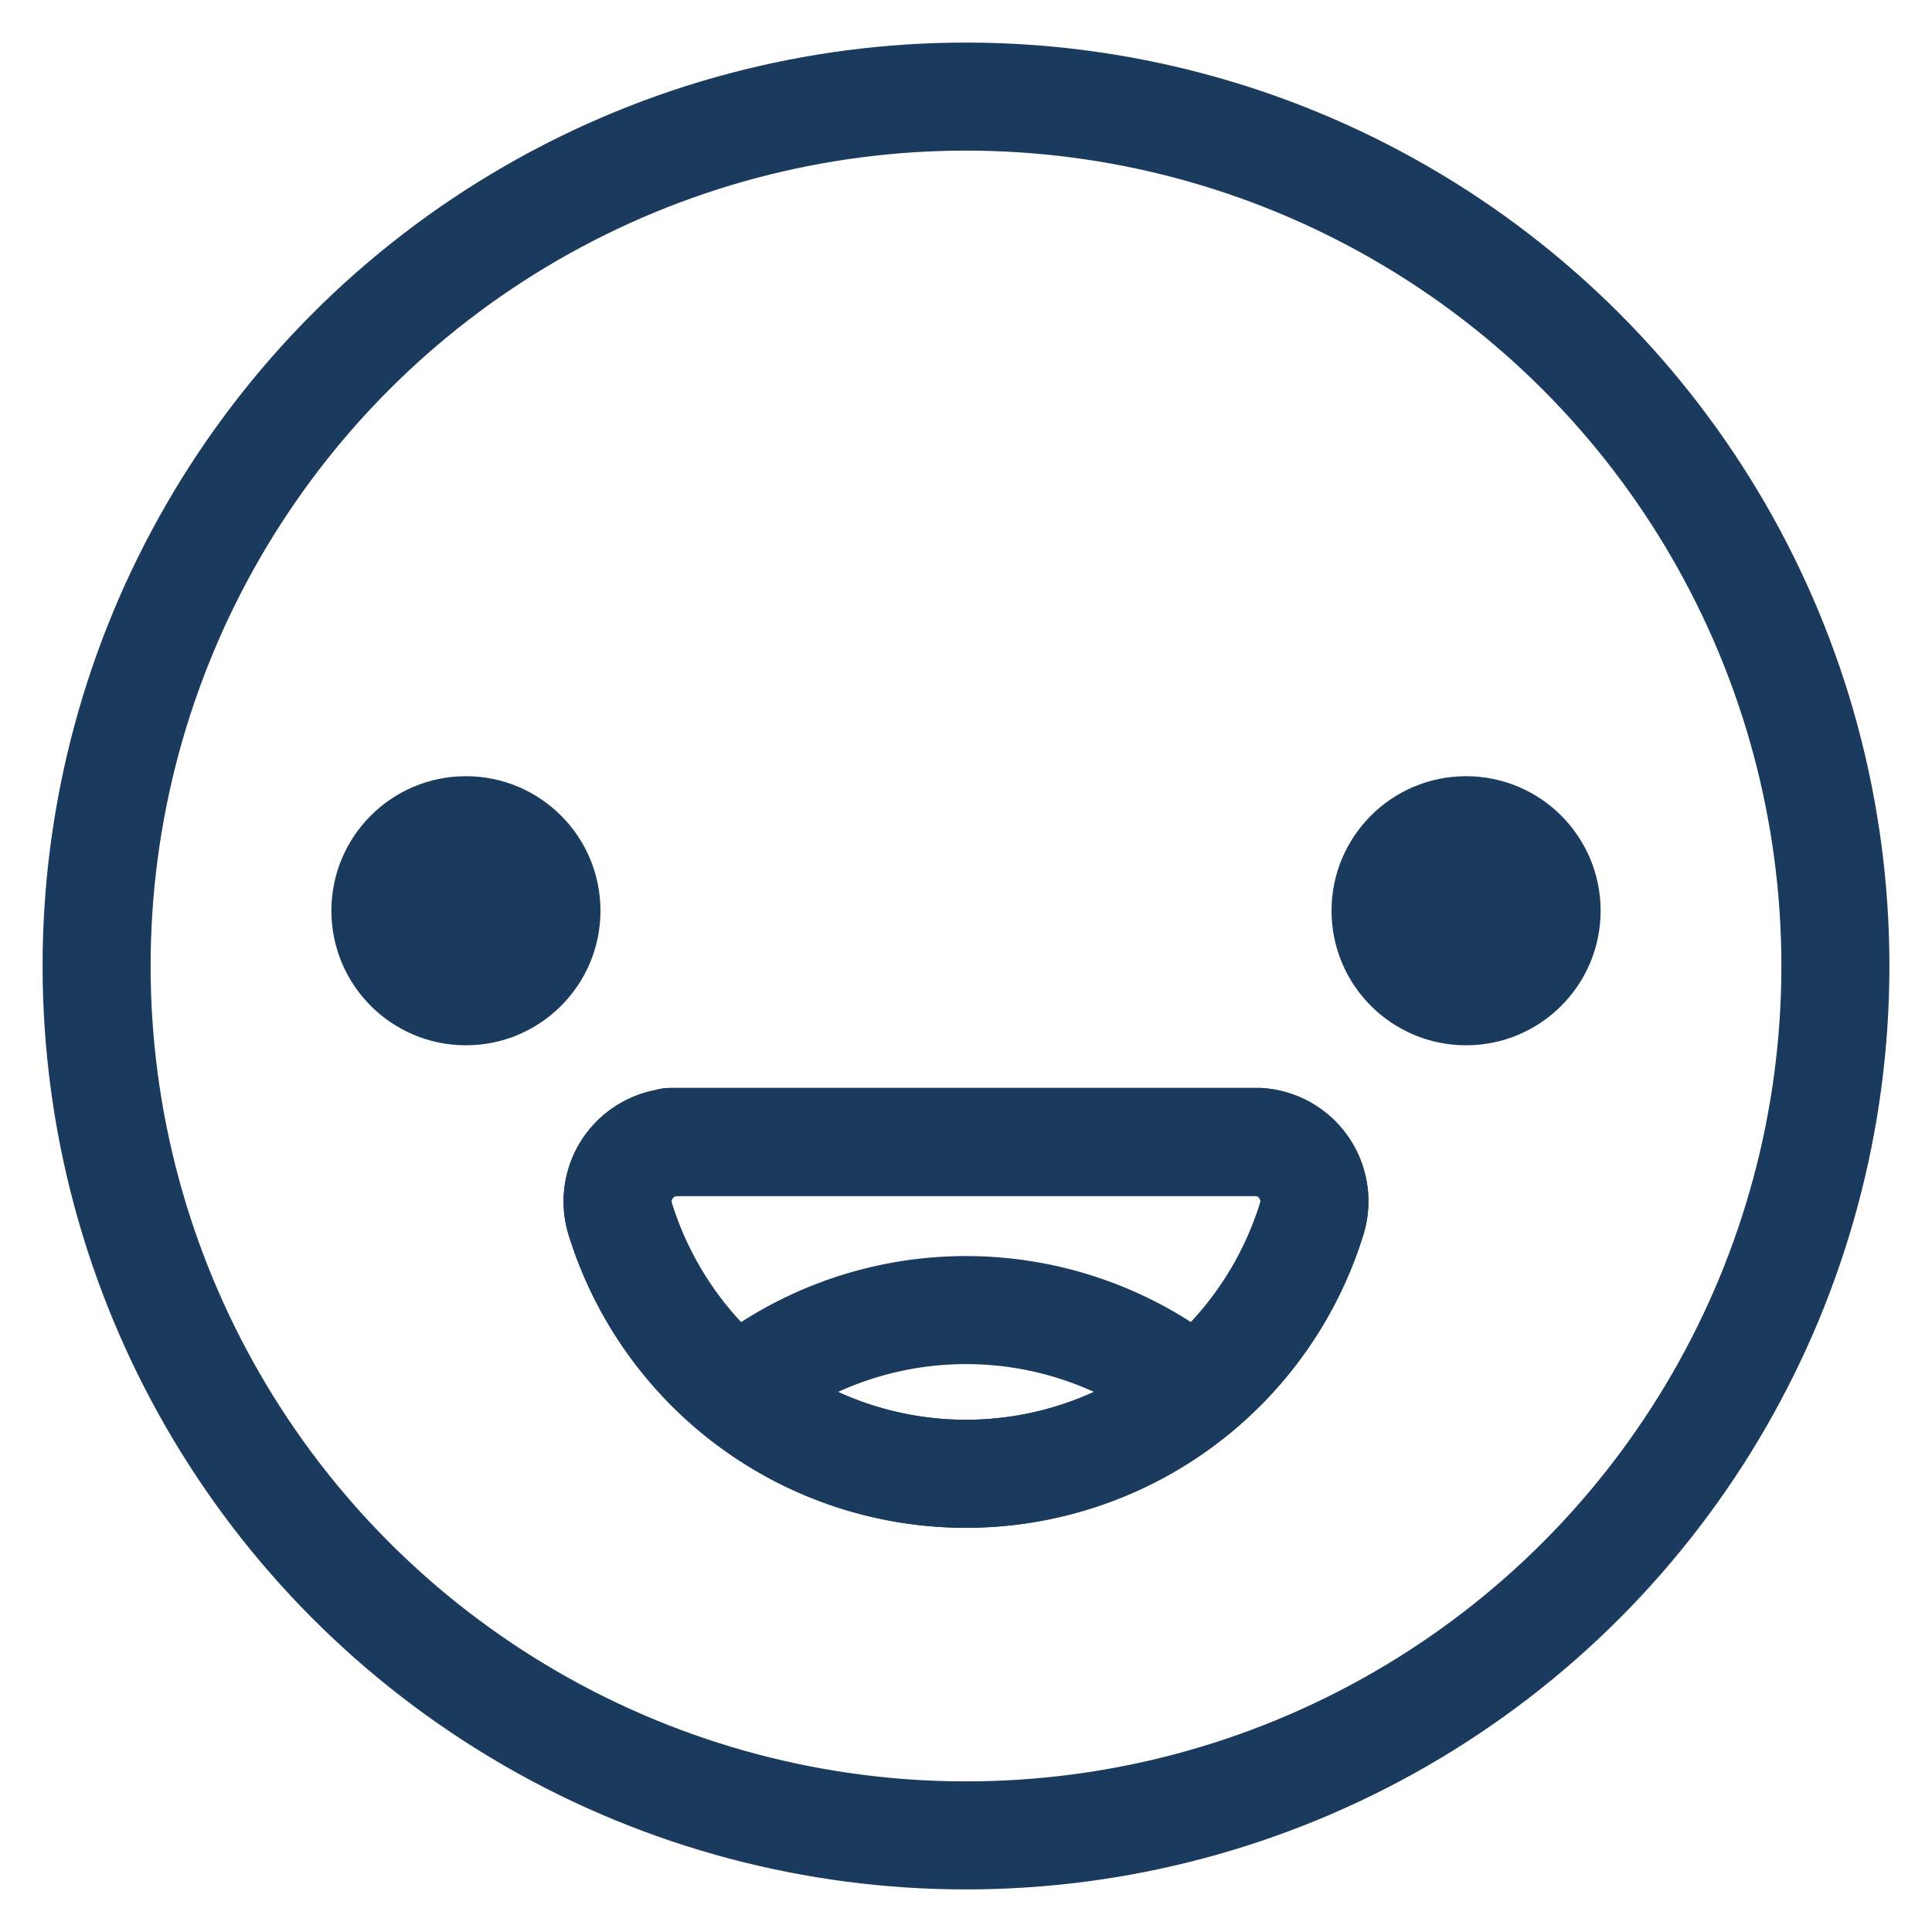 <svg id="Layer_1" data-name="Layer 1" xmlns="http://www.w3.org/2000/svg" xmlns:xlink="http://www.w3.org/1999/xlink" viewBox="0 0 250 250"><defs><style>.cls-1{fill:none;stroke:#1a3b5e;stroke-linecap:round;stroke-linejoin:round;stroke-width:13.98px;}.cls-2{fill:#1a3b5e;}.cls-3{clip-path:url(#clip-path);}</style><clipPath id="clip-path"><path id="SVGID" class="cls-1" d="M169.73,157.75a46.84,46.84,0,0,1-89.47,0,7.69,7.69,0,0,1,5.07-9.63,6.53,6.53,0,0,1,1.41-.28v-0.07h76.19v0a8.15,8.15,0,0,1,1.74.33A7.69,7.69,0,0,1,169.73,157.75Z"/></clipPath></defs><title>Emoji-Party-Pack_Line</title><circle class="cls-1" cx="125" cy="125" r="112.5"/><circle class="cls-2" cx="60.29" cy="117.85" r="17.41"/><circle class="cls-2" cx="189.71" cy="117.85" r="17.41"/><path class="cls-1" d="M169.73,157.75a46.84,46.84,0,0,1-89.47,0,7.69,7.69,0,0,1,5.07-9.63,6.53,6.53,0,0,1,1.41-.28v-0.07h76.19v0a8.15,8.15,0,0,1,1.74.33A7.69,7.69,0,0,1,169.73,157.75Z"/><g class="cls-3"><path class="cls-1" d="M80.27,202.48a46.84,46.84,0,0,1,89.47,0,7.69,7.69,0,0,1-5.07,9.63,6.53,6.53,0,0,1-1.41.28v0.07H87.07v0a8.15,8.15,0,0,1-1.74-.33A7.69,7.69,0,0,1,80.27,202.48Z"/></g><path id="SVGID-2" data-name="SVGID" class="cls-1" d="M169.73,157.75a46.84,46.84,0,0,1-89.47,0,7.69,7.69,0,0,1,5.07-9.63,6.53,6.53,0,0,1,1.41-.28v-0.07h76.19v0a8.15,8.15,0,0,1,1.74.33A7.69,7.69,0,0,1,169.73,157.75Z"/></svg>